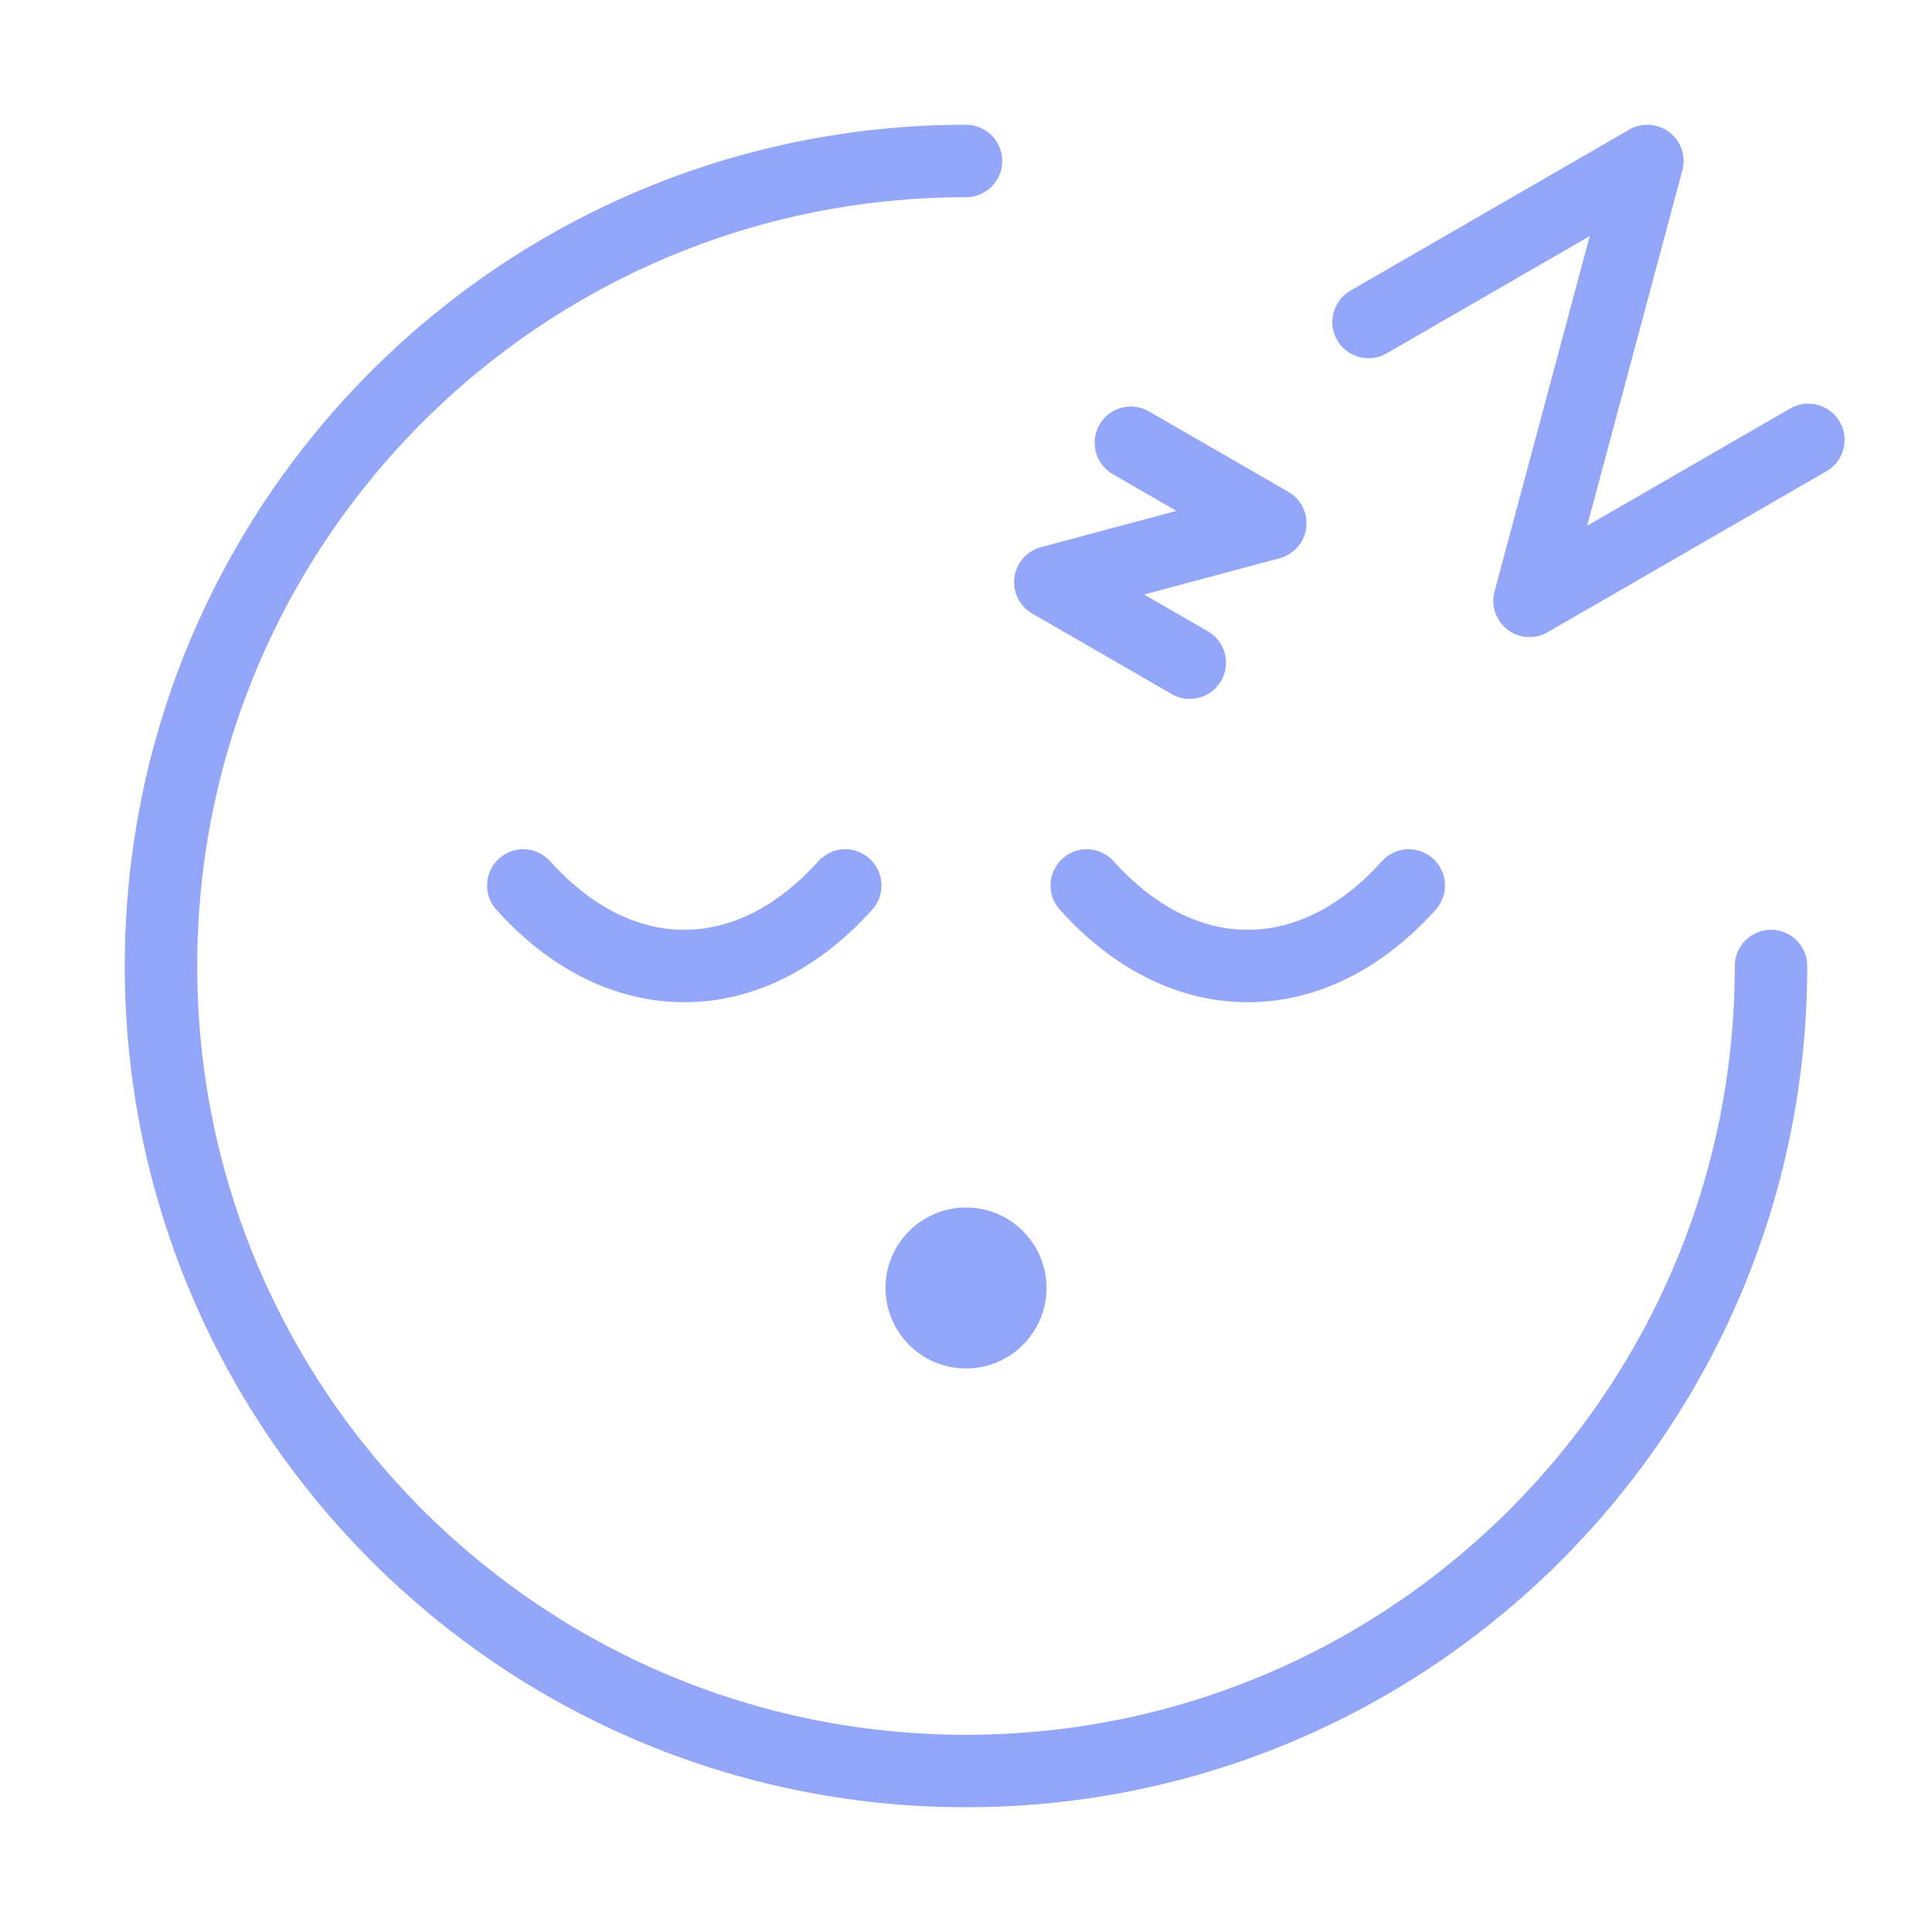 <svg width="40" height="40" viewBox="0 0 40 40" fill="none" xmlns="http://www.w3.org/2000/svg">
<path d="M36.667 20C36.667 29.205 29.205 36.667 20 36.667C10.795 36.667 3.333 29.205 3.333 20C3.333 10.795 10.795 3.333 20 3.333" stroke="#94A6F8" stroke-width="1.5" stroke-linecap="round"/>
<path d="M10.834 18.333C11.778 19.384 12.928 20 14.167 20C15.406 20 16.555 19.384 17.5 18.333" stroke="#94A6F8" stroke-width="1.5" stroke-linecap="round"/>
<path d="M22.5 18.333C23.445 19.384 24.594 20 25.833 20C27.073 20 28.222 19.384 29.167 18.333" stroke="#94A6F8" stroke-width="1.5" stroke-linecap="round"/>
<path d="M21.667 26.667C21.667 27.587 20.921 28.333 20 28.333C19.08 28.333 18.334 27.587 18.334 26.667C18.334 25.746 19.08 25 20 25C20.921 25 21.667 25.746 21.667 26.667Z" fill="#94A6F8"/>
<path d="M28.334 6.667L34.107 3.333L31.667 12.44L37.44 9.107" stroke="#94A6F8" stroke-width="1.5" stroke-linecap="round" stroke-linejoin="round"/>
<path d="M23.413 9.167L26.3 10.833L21.746 12.053L24.633 13.72" stroke="#94A6F8" stroke-width="1.5" stroke-linecap="round" stroke-linejoin="round"/>
</svg>
